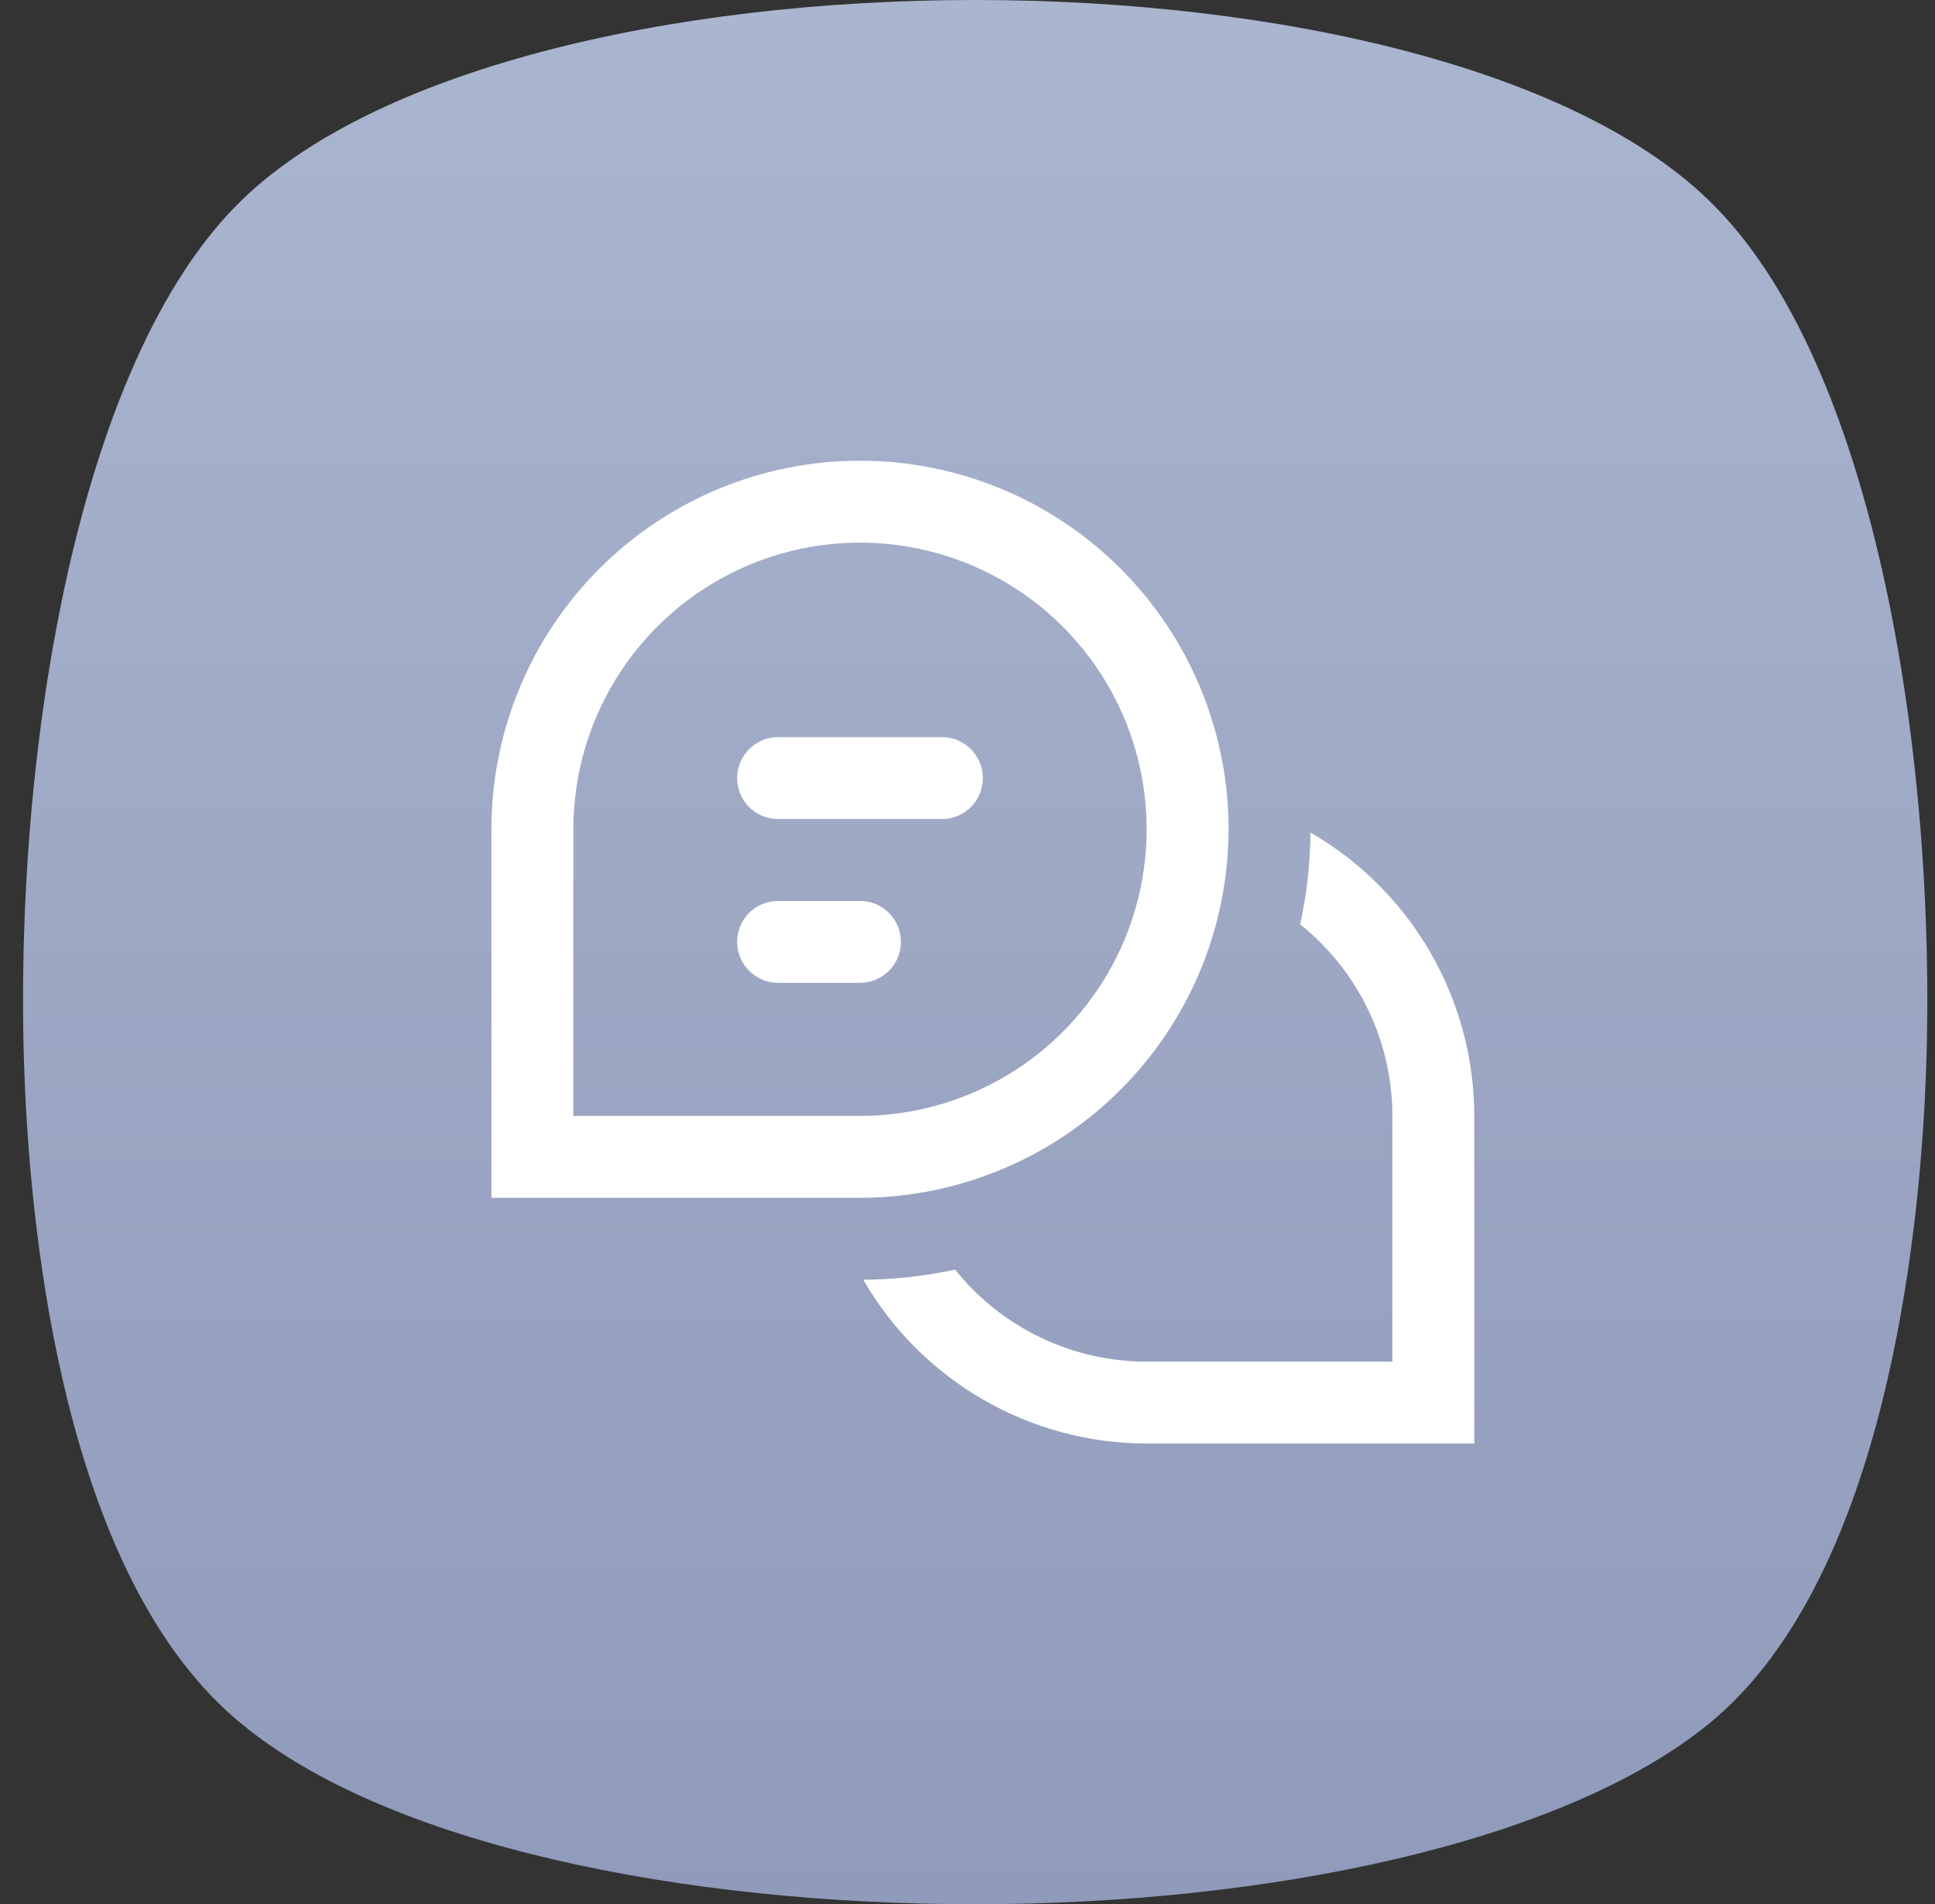 <svg width="63" height="62" viewBox="0 0 63 62" fill="none" xmlns="http://www.w3.org/2000/svg">
<rect x="0" y="0" width="63" height="62" fill="#333333" stroke="none"/>
<path d="M7.667 6.719C2.216 12.288 0.313 25.696 0.832 35.803C1.121 41.461 2.418 51.657 7.841 56.106C12.628 60.085 22.261 62 31.75 62C41.239 62 50.872 60.026 55.66 56.106C61.082 51.657 62.38 41.373 62.668 35.803C63.187 25.696 61.283 12.229 55.833 6.719C47.065 -2.24 16.435 -2.24 7.667 6.719Z" fill="url(#paint0_linear_1523_9936)"/>
<g clip-path="url(#clip0_1523_9936)">
<path d="M48 36.333V47H37.333C35.463 46.998 33.626 46.504 32.006 45.568C30.387 44.632 29.042 43.287 28.107 41.667C29.112 41.66 30.114 41.549 31.096 41.336C31.844 42.272 32.793 43.027 33.873 43.546C34.953 44.064 36.135 44.334 37.333 44.333H45.333V36.333C45.333 35.135 45.063 33.952 44.543 32.872C44.023 31.793 43.267 30.844 42.331 30.096C42.545 29.114 42.658 28.112 42.667 27.107C44.287 28.042 45.632 29.387 46.568 31.006C47.504 32.626 47.998 34.463 48 36.333ZM40 27C40 23.817 38.736 20.765 36.485 18.515C34.235 16.264 31.183 15 28 15C24.817 15 21.765 16.264 19.515 18.515C17.264 20.765 16 23.817 16 27V39H28C31.181 38.996 34.232 37.731 36.481 35.481C38.731 33.232 39.996 30.181 40 27ZM18.667 27C18.667 25.154 19.214 23.349 20.24 21.815C21.265 20.28 22.723 19.084 24.428 18.377C26.134 17.671 28.01 17.486 29.821 17.846C31.631 18.206 33.294 19.095 34.6 20.4C35.905 21.706 36.794 23.369 37.154 25.179C37.514 26.99 37.329 28.866 36.623 30.572C35.916 32.277 34.72 33.735 33.185 34.76C31.651 35.786 29.846 36.333 28 36.333H18.667V27Z" fill="white"/>
<path d="M24 30.667C24 29.93 24.597 29.333 25.333 29.333H28C28.736 29.333 29.333 29.93 29.333 30.667C29.333 31.403 28.736 32 28 32H25.333C24.597 32 24 31.403 24 30.667ZM24 25.333C24 26.07 24.597 26.667 25.333 26.667H30.667C31.403 26.667 32 26.07 32 25.333C32 24.597 31.403 24 30.667 24H25.333C24.597 24 24 24.597 24 25.333Z" fill="white"/>
</g>
<defs>
<linearGradient id="paint0_linear_1523_9936" x1="62.75" y1="62" x2="62.75" y2="0" gradientUnits="userSpaceOnUse">
<stop stop-color="#909ABA"/>
<stop offset="1" stop-color="#AAB5CF"/>
</linearGradient>
<clipPath id="clip0_1523_9936">
<rect width="32" height="32" fill="white" transform="translate(16 15)"/>
</clipPath>
</defs>
</svg>
